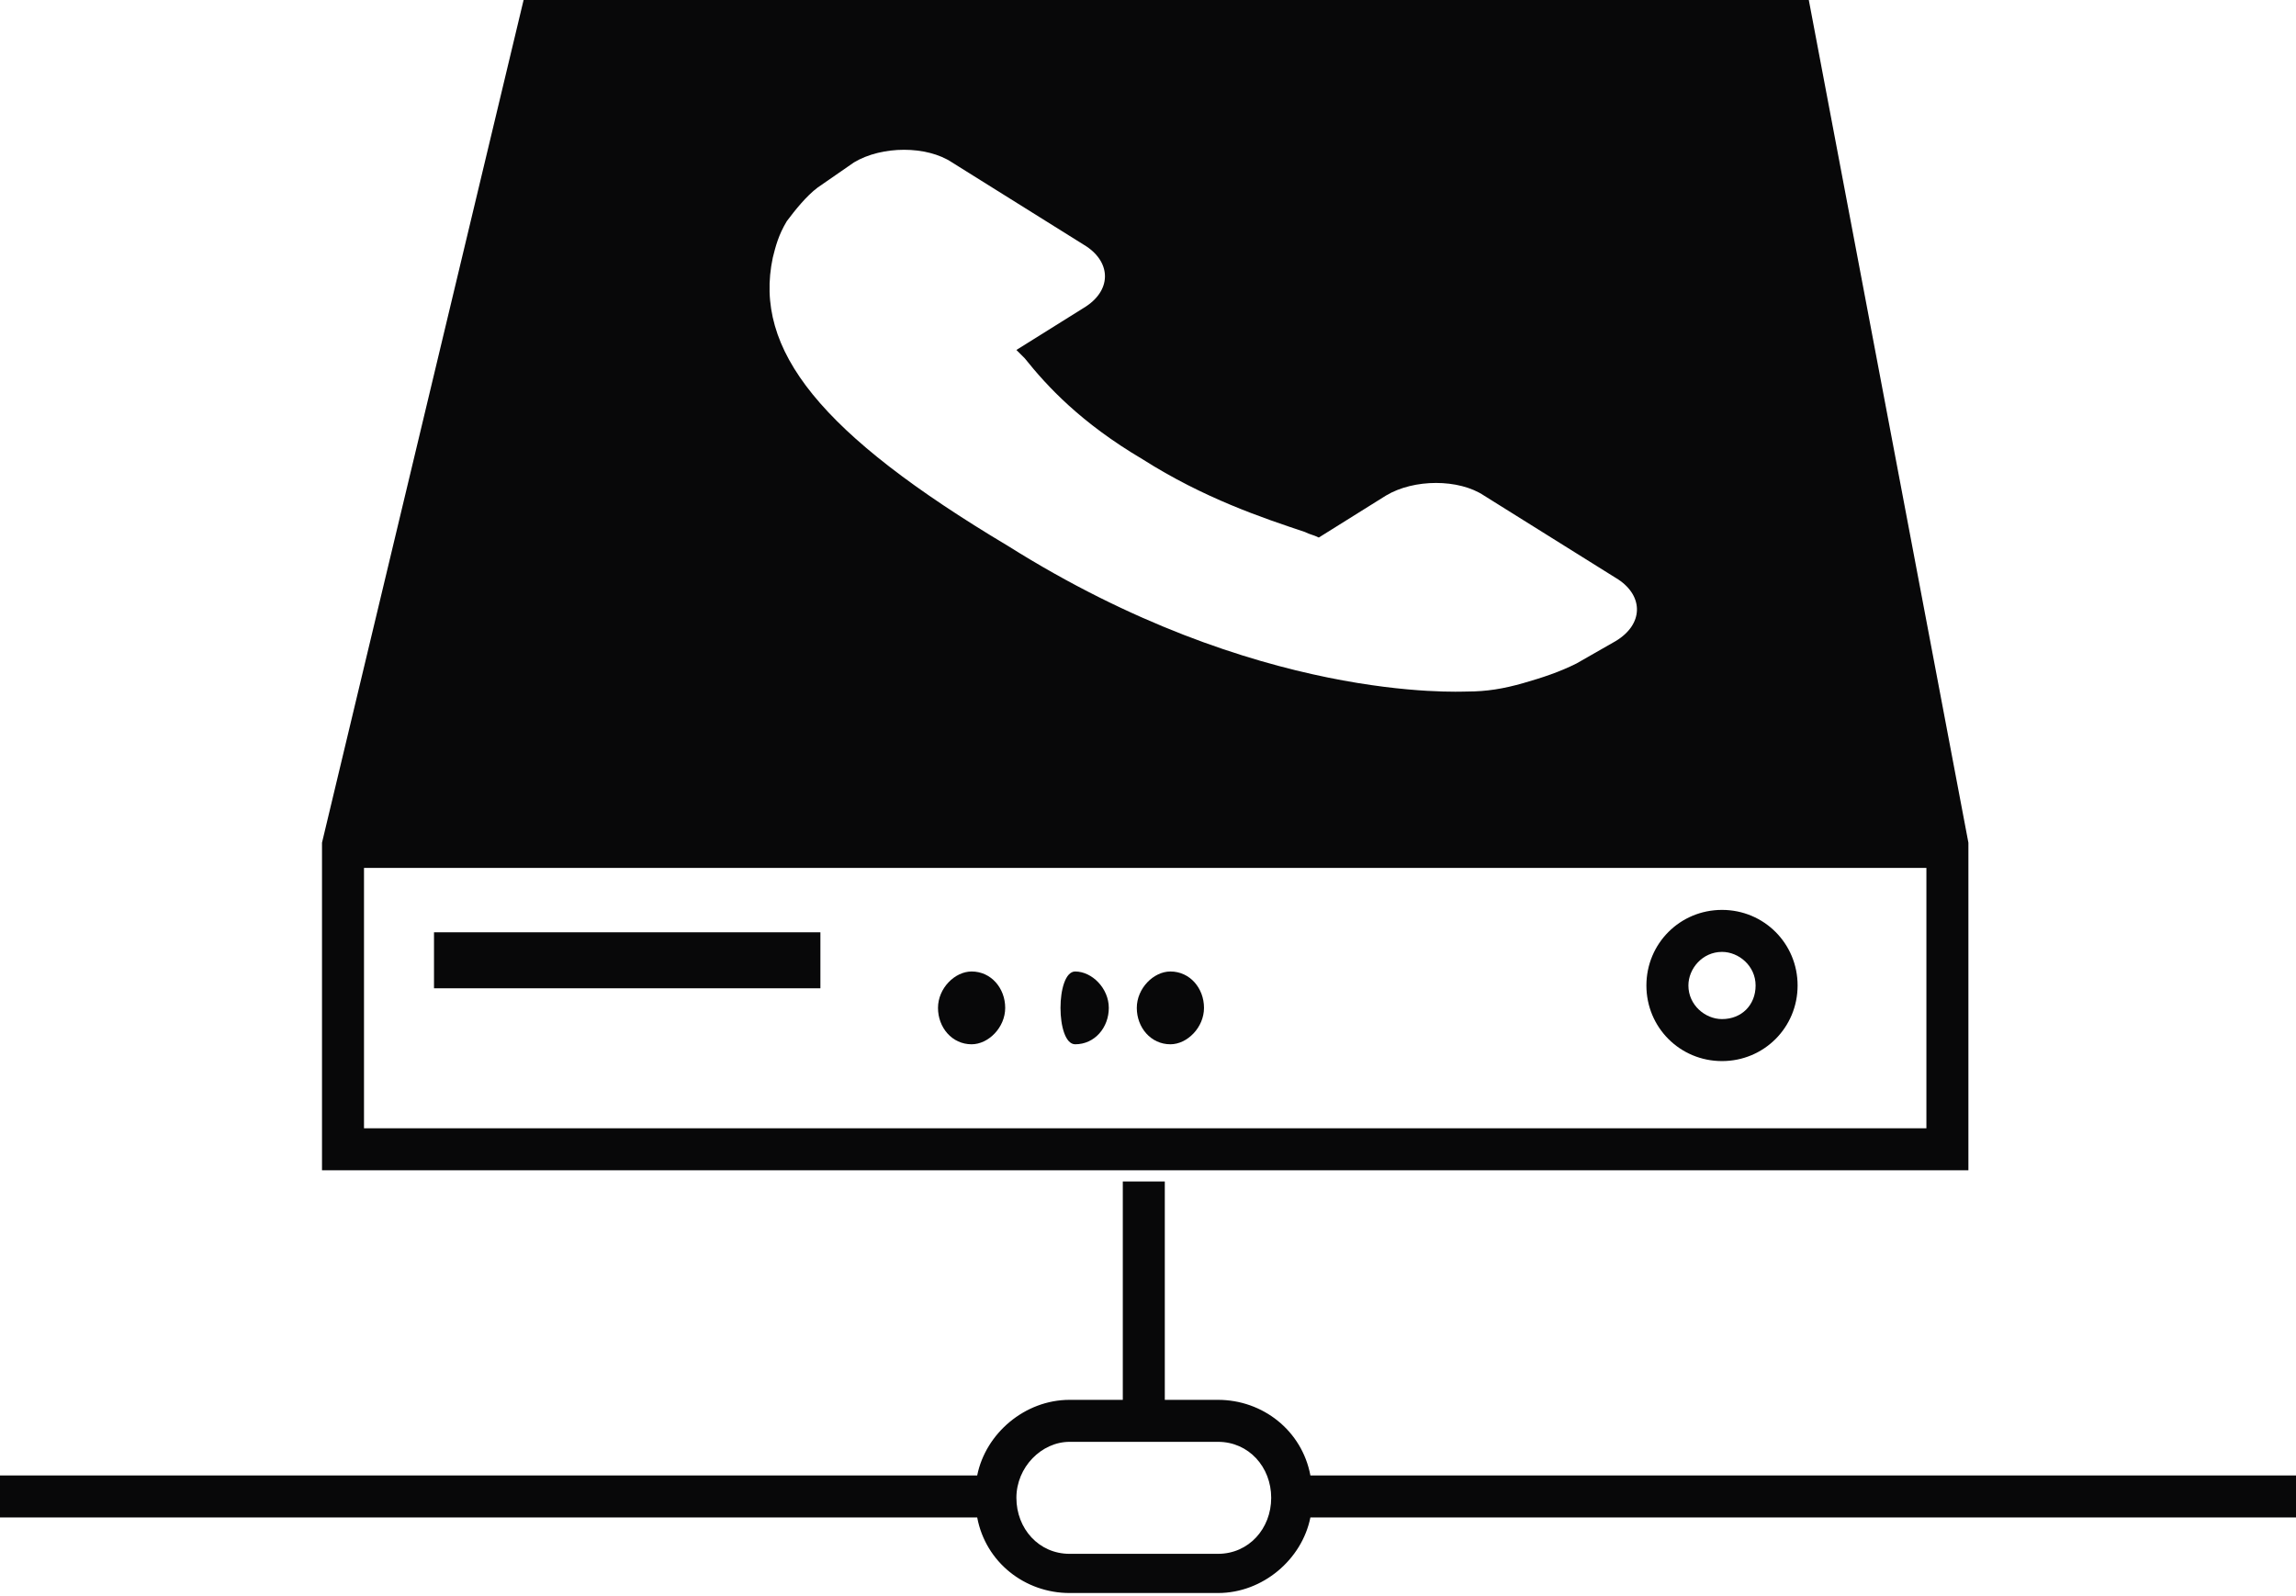 <?xml version="1.0" encoding="utf-8"?>
<!-- Generator: Adobe Illustrator 20.1.0, SVG Export Plug-In . SVG Version: 6.00 Build 0)  -->
<svg version="1.1" id="Layer_1" xmlns="http://www.w3.org/2000/svg" xmlns:xlink="http://www.w3.org/1999/xlink" x="0px" y="0px"
	 viewBox="0 0 82 57" style="enable-background:new 0 0 82 57;" xml:space="preserve">
<style type="text/css">
	.st0{clip-path:url(#SVGID_2_);fill:#080809;}
	.st1{clip-path:url(#SVGID_2_);}
	.st2{clip-path:url(#SVGID_4_);fill:#080809;}
</style>
<g id="voIP">
	<g>
		<defs>
			<rect id="SVGID_1_" x="0" y="0" width="82" height="57"/>
		</defs>
		<clipPath id="SVGID_2_">
			<use xlink:href="#SVGID_1_"  style="overflow:visible;"/>
		</clipPath>
		<rect x="15.5" y="33.3" class="st0" width="13.8" height="2"/>
		<g class="st1">
			<defs>
				<rect id="SVGID_3_" x="0" y="0" width="82" height="57"/>
			</defs>
			<clipPath id="SVGID_4_">
				<use xlink:href="#SVGID_3_"  style="overflow:visible;"/>
			</clipPath>
			<path class="st2" d="M64.6,0H18.7l-7.2,30.1v11.7h58.8V30.1L64.6,0z M27.6,9.2c0.1-0.4,0.2-0.8,0.5-1.3c0.3-0.4,0.7-0.9,1.1-1.2
				l0,0l1.3-0.9c1-0.6,2.6-0.6,3.5,0l4.8,3c0.9,0.6,0.9,1.6-0.1,2.2l-0.8,0.5l-1.6,1c0.1,0.1,0.2,0.2,0.3,0.3c0.8,1,2,2.3,4.2,3.6
				c2.2,1.4,4.3,2.1,5.8,2.6c0.2,0.1,0.3,0.1,0.5,0.2l2.4-1.5c1-0.6,2.6-0.6,3.5,0l4.8,3c0.9,0.6,0.9,1.6-0.1,2.2l-1.4,0.8l0,0
				c-0.6,0.3-1.2,0.5-1.9,0.7c-0.7,0.2-1.3,0.3-2,0.3c-0.3,0-7.5,0.4-16.4-5.2C29.3,15.5,26.9,12.5,27.6,9.2 M68.8,40.3H13V31h55.8
				V40.3z"/>
			<path class="st2" d="M61.5,37.9c1.5,0,2.7-1.2,2.7-2.7c0-1.5-1.2-2.7-2.7-2.7c-1.5,0-2.7,1.2-2.7,2.7
				C58.8,36.7,60,37.9,61.5,37.9 M61.5,34c0.6,0,1.2,0.5,1.2,1.2c0,0.7-0.5,1.2-1.2,1.2c-0.6,0-1.2-0.5-1.2-1.2
				C60.3,34.6,60.8,34,61.5,34"/>
			<path class="st2" d="M35.9,36c0,0.7-0.6,1.3-1.2,1.3c-0.7,0-1.2-0.6-1.2-1.3c0-0.7,0.6-1.3,1.2-1.3C35.4,34.7,35.9,35.3,35.9,36"
				/>
			<path class="st2" d="M38.4,37.3c0.7,0,1.2-0.6,1.2-1.3c0-0.7-0.6-1.3-1.2-1.3C37.7,34.7,37.7,37.3,38.4,37.3"/>
			<path class="st2" d="M43,36c0,0.7-0.6,1.3-1.2,1.3c-0.7,0-1.2-0.6-1.2-1.3c0-0.7,0.6-1.3,1.2-1.3C42.5,34.7,43,35.3,43,36"/>
			<path class="st2" d="M82,52.7H46.8c-0.3-1.6-1.7-2.7-3.3-2.7h-1.9v-7.8h-1.5V50h-1.9c-1.6,0-3,1.2-3.3,2.7H0v1.5h34.9
				c0.3,1.6,1.7,2.7,3.3,2.7h5.3c1.6,0,3-1.2,3.3-2.7H82V52.7z M43.5,55.5h-5.3c-1.1,0-1.9-0.9-1.9-2c0-1.1,0.9-2,1.9-2h5.3
				c1.1,0,1.9,0.9,1.9,2C45.4,54.6,44.6,55.5,43.5,55.5"/>
		</g>
	</g>
</g>
</svg>
